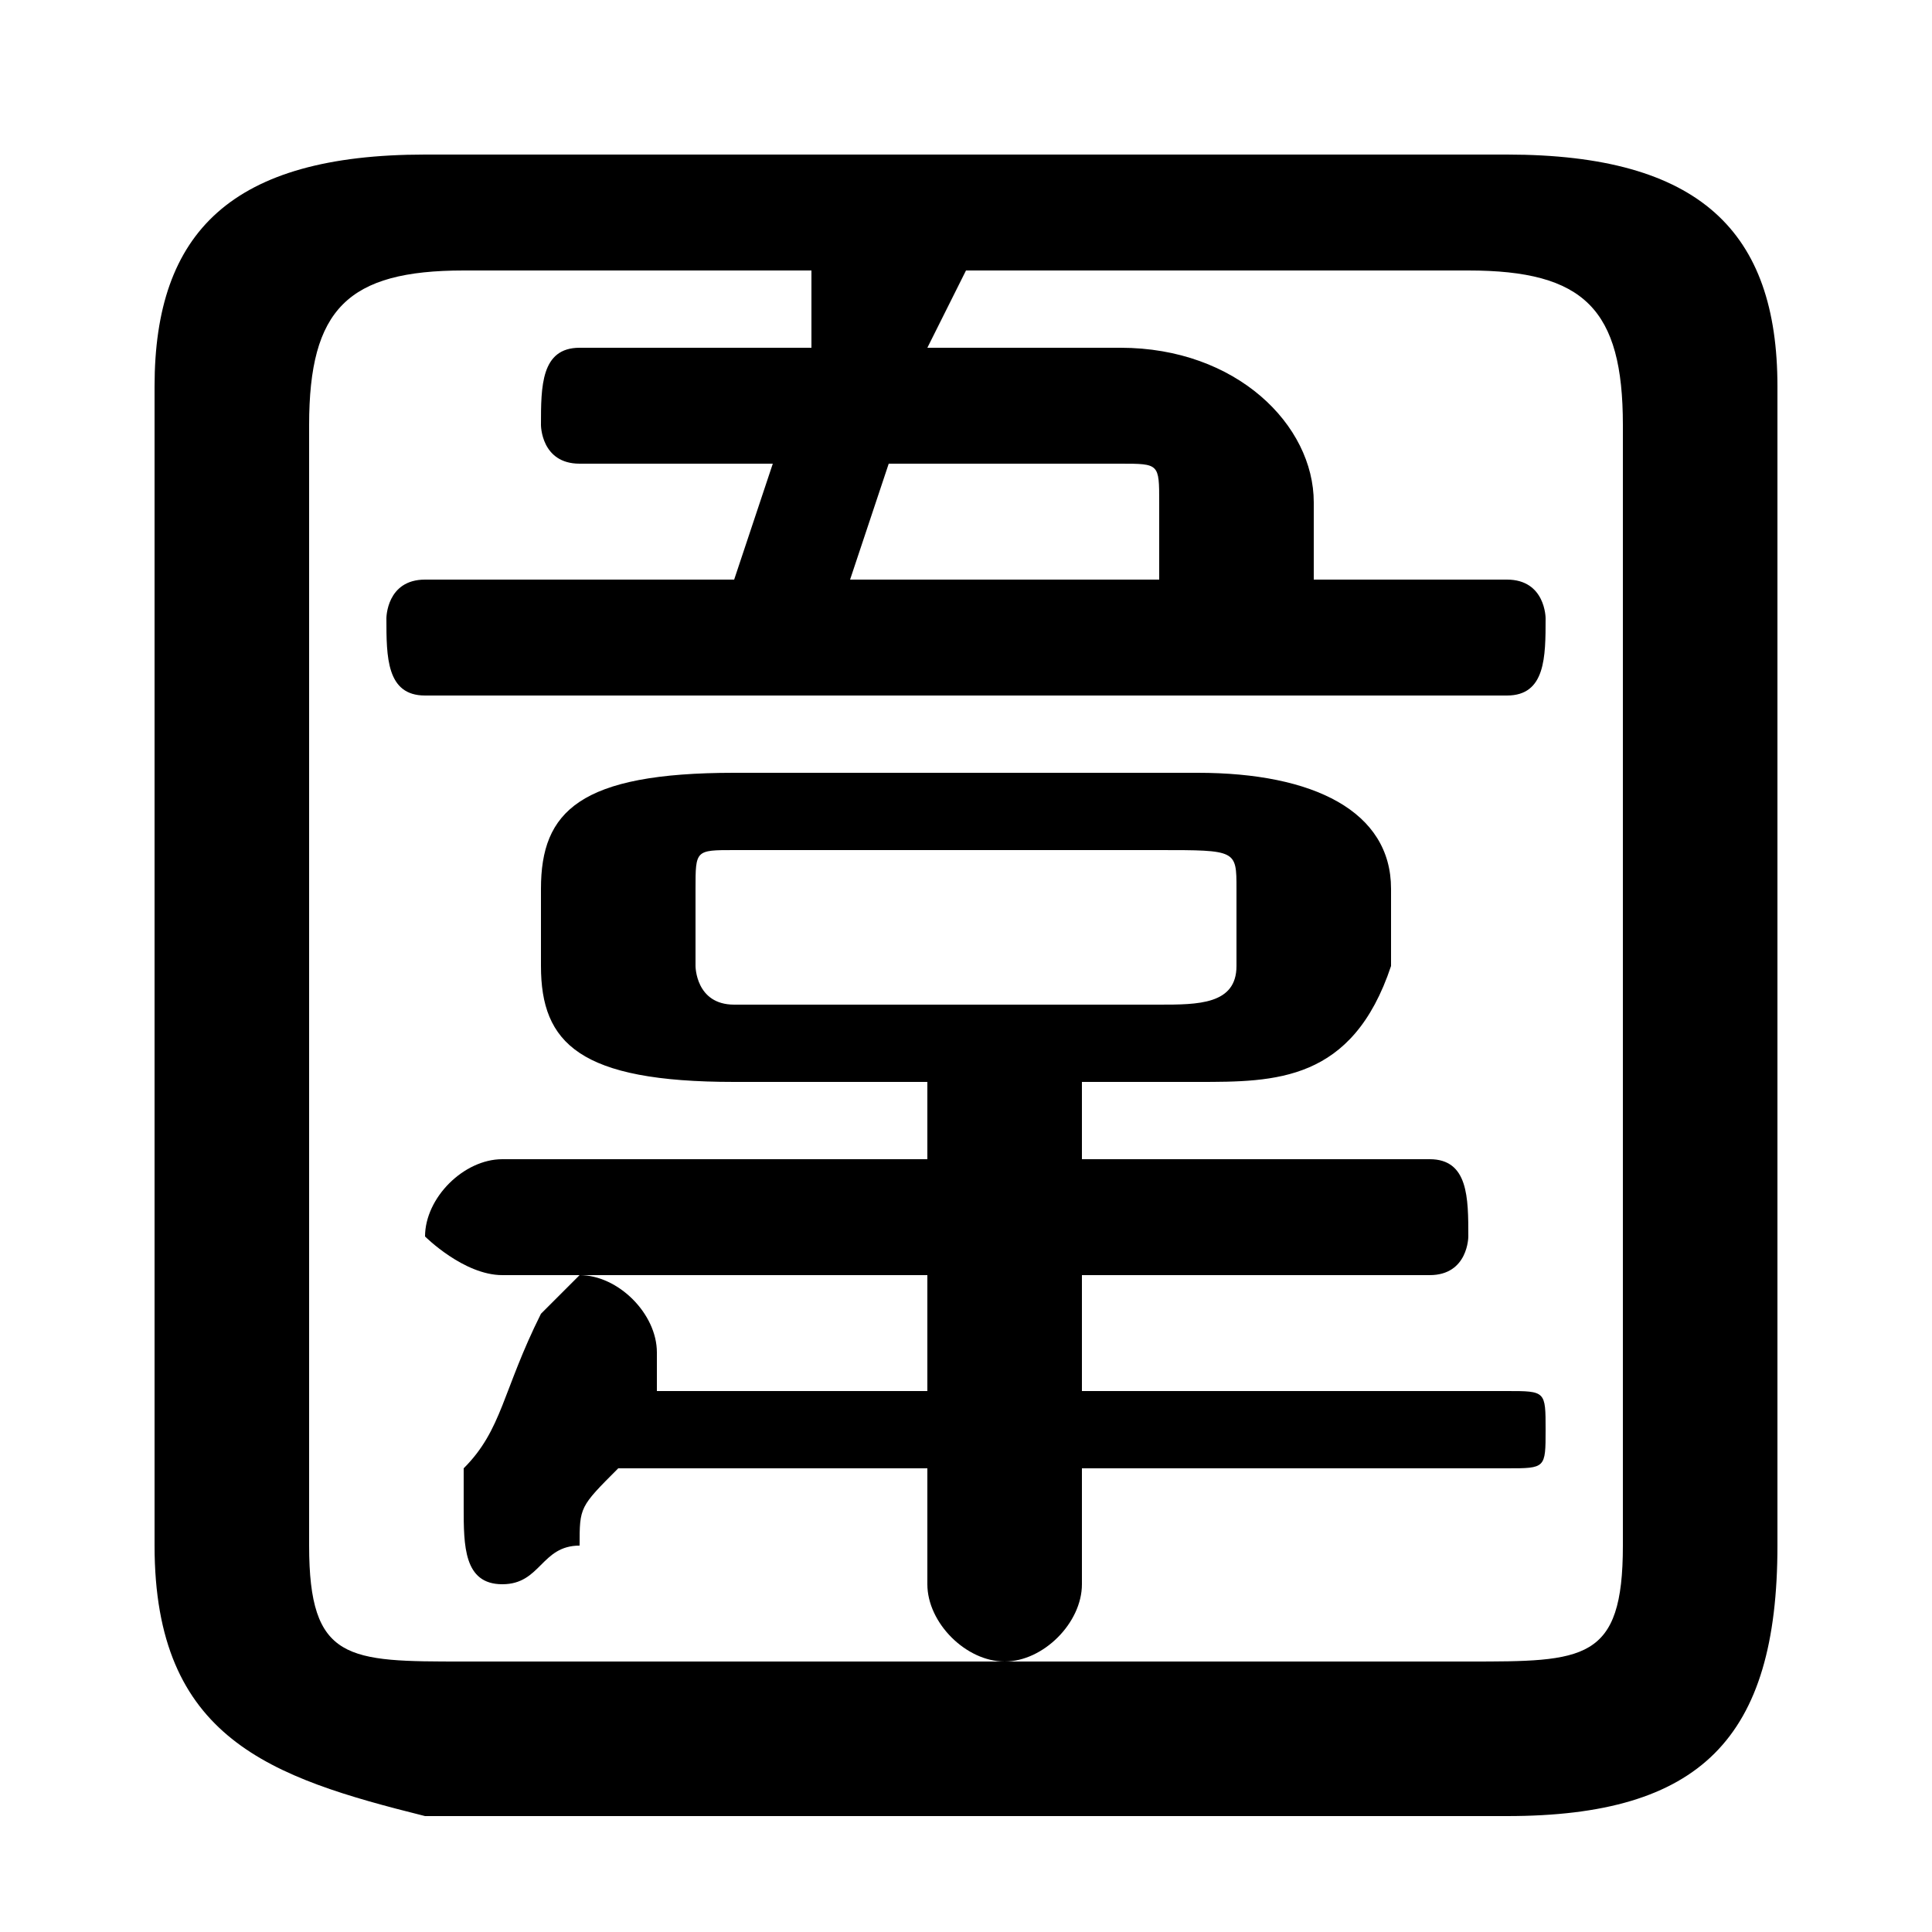 <svg xmlns="http://www.w3.org/2000/svg" viewBox="0 -44.0 50.0 50.0">
    <rect x="0" y="-44.0" width="50.0" height="50.0" fill="#808080" stroke="none"/>
    <g transform="scale(1, -1)">
        <!-- ボディの枠 -->
        <rect x="0" y="-6.0" width="50.0" height="50.0"
            stroke="white" fill="white"/>
        <!-- グリフ座標系の原点 -->
        <circle cx="0" cy="0" r="5" fill="white"/>
        <!-- グリフのアウトライン -->
        <g style="fill:black;stroke:#000000;stroke-width:0;stroke-linecap:round;stroke-linejoin:round;">
        <path d="M 31.0 16.0 C 33.0 16.0 35.0 16.0 36.0 19.0 L 36.0 21.0 C 36.0 23.0 34.0 24.0 31.0 24.0 L 19.0 24.0 C 15.0 24.0 14.0 23.0 14.0 21.0 L 14.0 19.0 C 14.0 17.0 15.0 16.0 19.0 16.0 L 24.0 16.0 L 24.0 14.0 L 13.0 14.0 C 12.0 14.0 11.0 13.0 11.0 12.0 C 11.0 12.0 12.0 11.0 13.0 11.0 L 24.0 11.0 L 24.0 8.0 L 17.0 8.0 C 17.0 8.0 17.0 9.0 17.0 9.0 C 17.0 9.0 17.0 9.0 17.0 9.0 C 17.0 10.0 16.0 11.0 15.0 11.0 C 15.0 11.0 14.0 10.0 14.0 10.0 C 13.0 8.0 13.0 7.0 12.0 6.0 C 12.0 5.0 12.0 5.0 12.0 5.0 C 12.0 4.0 12.0 3.0 13.0 3.0 C 14.0 3.0 14.0 4.0 15.0 4.0 C 15.0 5.0 15.0 5.0 16.0 6.0 L 24.0 6.0 L 24.0 3.0 C 24.0 2.0 25.0 1.0 26.0 1.0 C 27.0 1.0 28.0 2.0 28.0 3.0 L 28.0 6.0 L 39.0 6.0 C 40.0 6.0 40.0 6.0 40.0 7.0 C 40.0 8.0 40.0 8.0 39.0 8.0 L 28.0 8.0 L 28.0 11.0 L 37.0 11.0 C 38.0 11.0 38.0 12.0 38.0 12.0 C 38.0 13.0 38.0 14.0 37.0 14.0 L 28.0 14.0 L 28.0 16.0 Z M 19.0 18.0 C 18.0 18.0 18.0 19.0 18.0 19.0 L 18.0 21.0 C 18.0 22.0 18.0 22.0 19.0 22.0 L 30.0 22.0 C 32.0 22.0 32.0 22.0 32.0 21.0 L 32.0 19.0 C 32.0 18.0 31.0 18.0 30.0 18.0 Z M 39.0 -3.0 C 44.0 -3.0 46.0 -1.0 46.0 4.0 L 46.0 34.0 C 46.0 38.0 44.0 40.0 39.0 40.0 L 11.0 40.0 C 6.0 40.0 4.0 38.0 4.0 34.0 L 4.0 4.0 C 4.0 -1.0 7.0 -2.0 11.0 -3.0 Z M 25.0 37.0 L 38.0 37.0 C 41.0 37.0 42.0 36.0 42.0 33.0 L 42.0 4.0 C 42.0 1.0 41.0 1.0 38.0 1.0 L 12.0 1.0 C 9.0 1.0 8.0 1.0 8.0 4.0 L 8.0 33.0 C 8.0 36.0 9.0 37.0 12.0 37.0 L 21.0 37.0 L 21.0 35.0 L 15.0 35.0 C 14.0 35.0 14.0 34.0 14.0 33.0 C 14.0 33.0 14.0 32.0 15.0 32.0 L 20.0 32.0 L 19.0 29.0 L 11.0 29.0 C 10.0 29.0 10.0 28.0 10.0 28.0 C 10.0 27.0 10.0 26.0 11.0 26.0 L 39.0 26.0 C 40.0 26.0 40.0 27.0 40.0 28.0 C 40.0 28.0 40.0 29.0 39.0 29.0 L 34.0 29.0 L 34.0 31.0 C 34.0 33.0 32.0 35.0 29.0 35.0 L 24.0 35.0 Z M 22.0 29.0 L 23.0 32.0 L 29.0 32.0 C 30.0 32.0 30.0 32.0 30.0 31.0 L 30.0 29.0 Z"/>
    </g>
    </g>
</svg>
